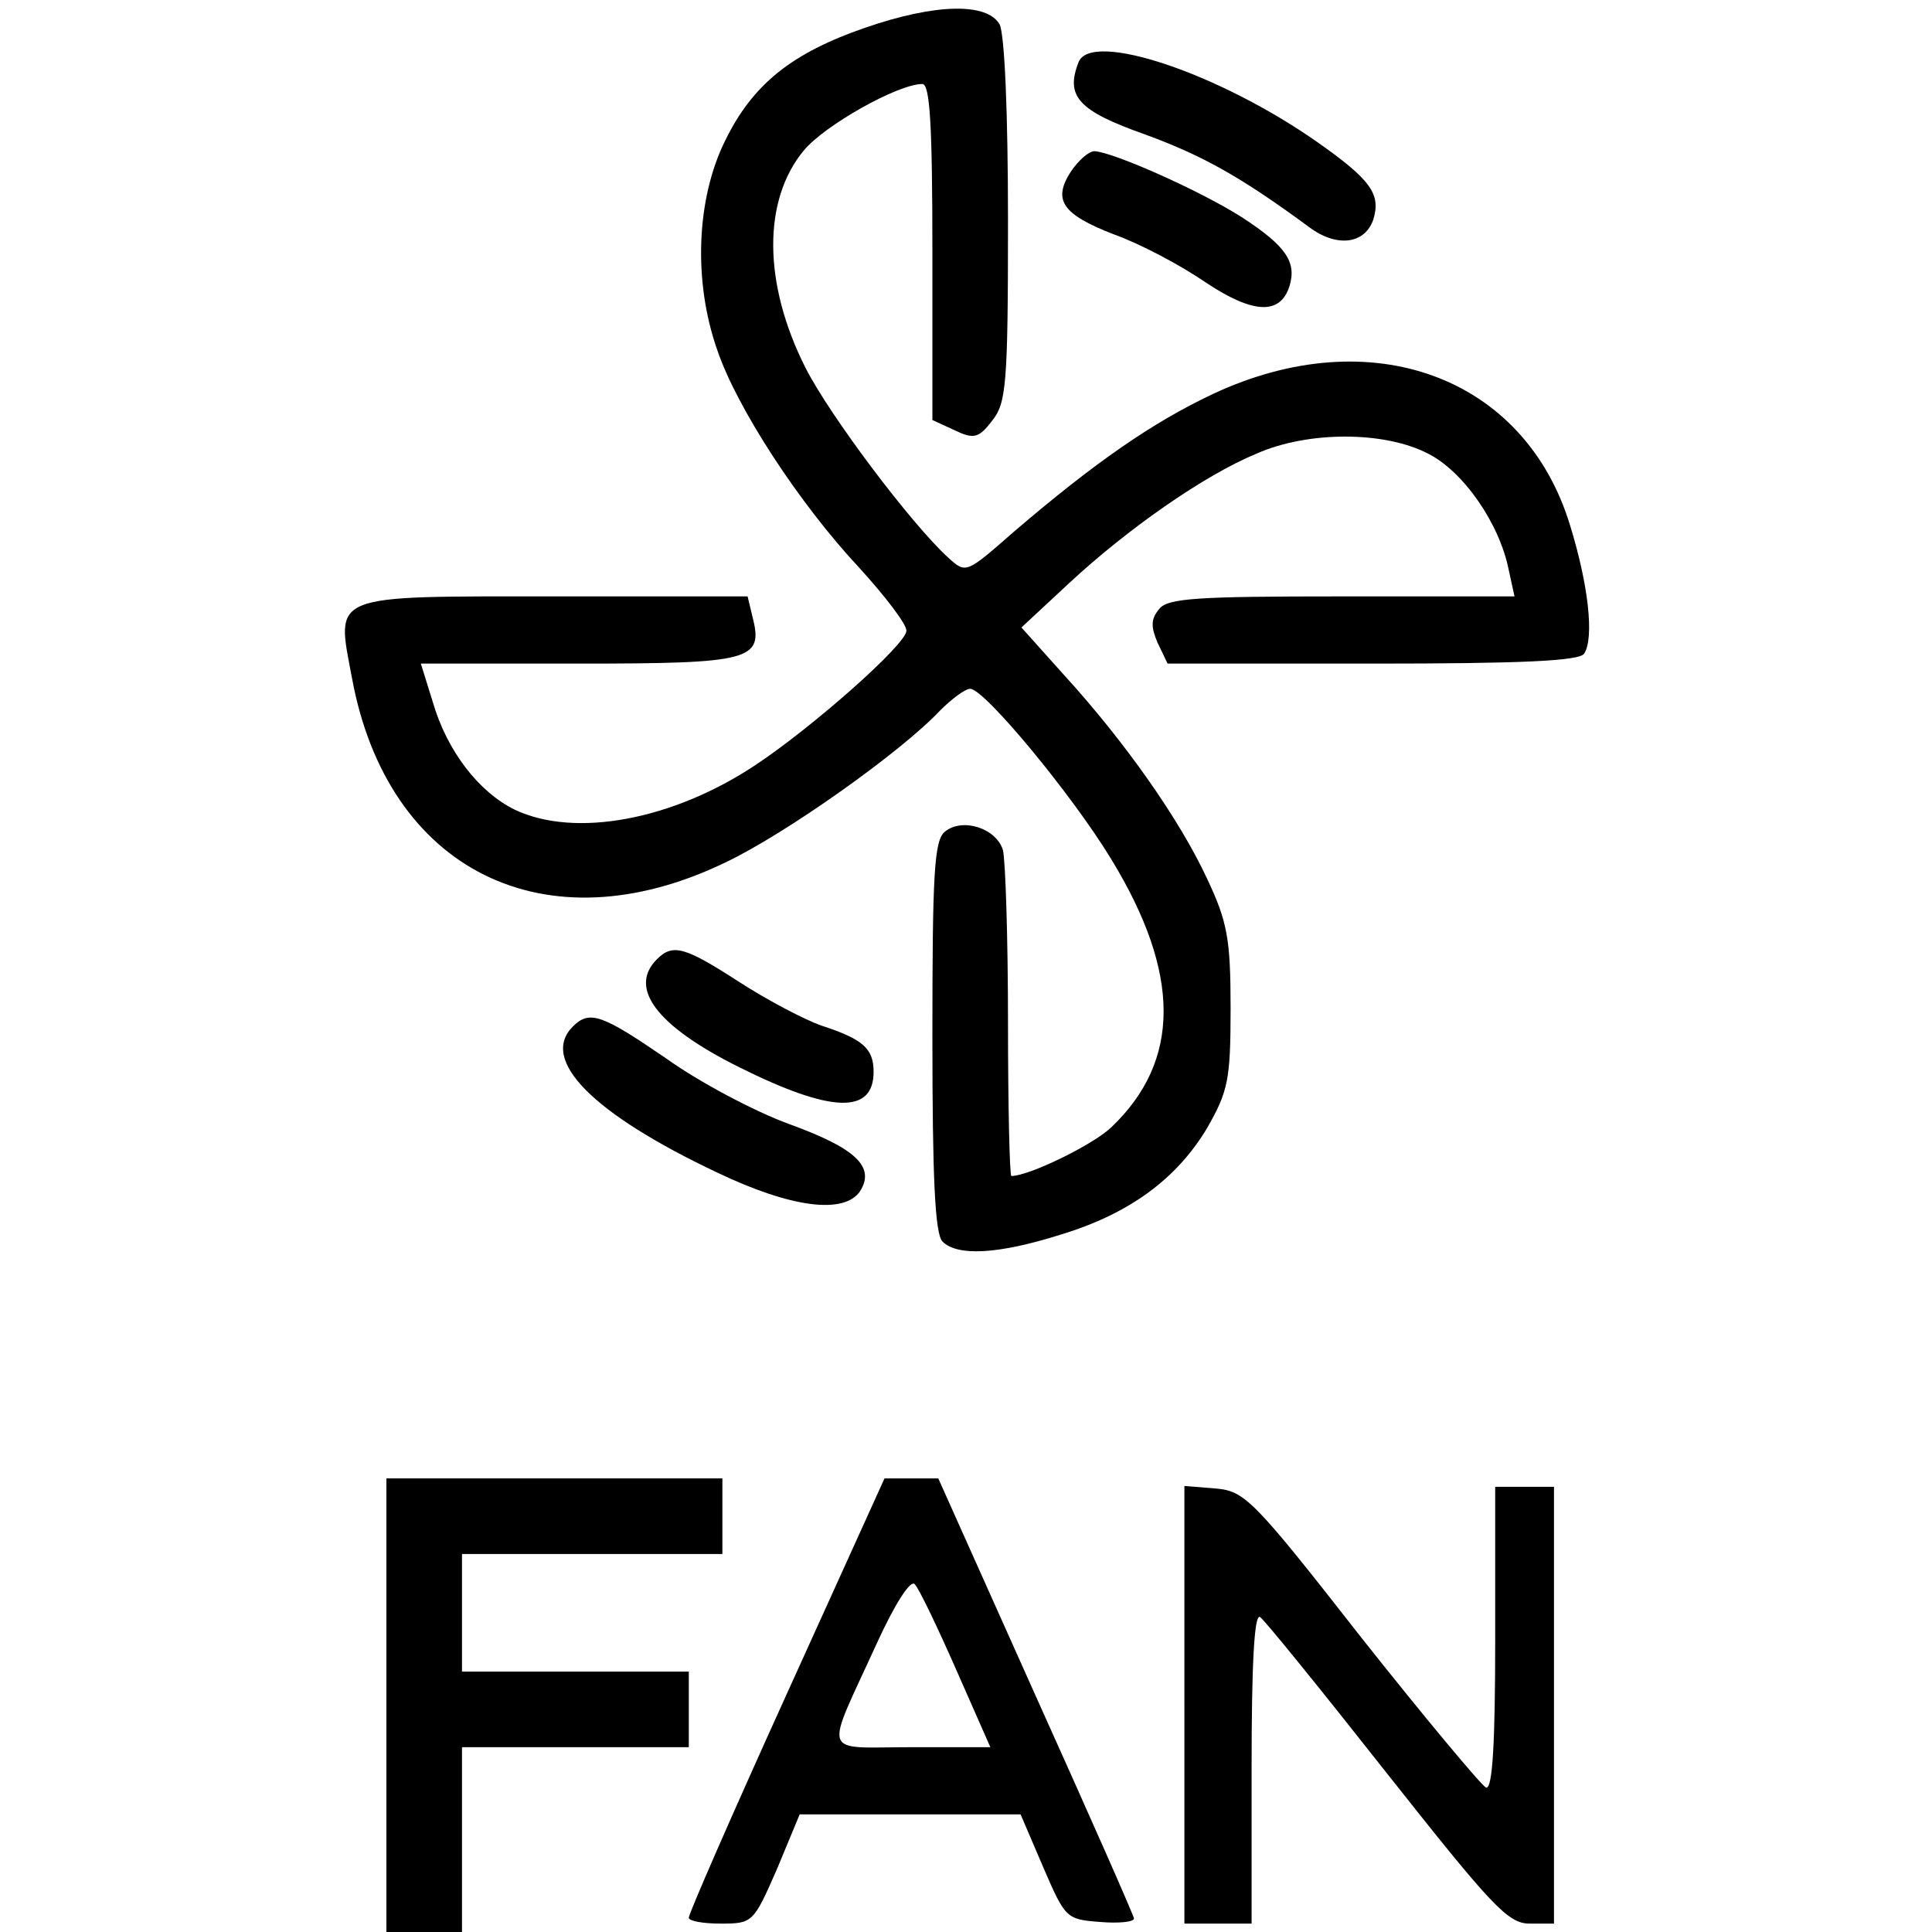 <?xml version="1.0" standalone="no"?>
<!DOCTYPE svg PUBLIC "-//W3C//DTD SVG 20010904//EN"
 "http://www.w3.org/TR/2001/REC-SVG-20010904/DTD/svg10.dtd">
<svg version="1.0" xmlns="http://www.w3.org/2000/svg"
 width="230pt" height="230pt" viewBox="0 0 230 230"
 preserveAspectRatio="xMidYMid meet">

<g transform="translate(0,230) scale(0.1,-0.1)"
fill="#000000" stroke="none">
<path d="M1030 2267 c-87 -30 -134 -67 -167 -135 -34 -69 -38 -167 -9 -249 23
-68 97 -182 169 -259 31 -34 57 -68 56 -75 0 -16 -112 -115 -180 -160 -98 -65
-214 -87 -286 -53 -43 21 -81 70 -98 129 l-14 45 188 0 c205 0 220 4 207 55
l-6 25 -229 0 c-271 0 -261 4 -242 -97 42 -229 230 -323 444 -220 72 34 210
132 256 181 14 14 30 26 36 26 17 0 122 -127 168 -203 83 -136 83 -240 0 -319
-22 -21 -98 -58 -119 -58 -2 0 -4 82 -4 183 0 100 -3 192 -6 205 -8 26 -48 39
-69 22 -13 -10 -15 -51 -15 -244 0 -167 3 -235 12 -244 18 -18 67 -15 140 8
83 25 139 67 175 127 25 44 28 57 28 143 0 83 -4 103 -28 154 -33 71 -98 163
-169 241 l-52 58 57 53 c69 64 160 128 223 154 61 27 152 27 204 0 42 -21 85
-83 96 -138 l7 -32 -206 0 c-171 0 -207 -2 -217 -15 -10 -12 -10 -21 -2 -40
l12 -25 244 0 c175 0 247 3 252 12 12 19 5 82 -17 153 -54 177 -237 244 -425
156 -72 -34 -140 -81 -237 -164 -57 -50 -57 -50 -78 -31 -44 40 -141 169 -170
226 -51 101 -51 200 -2 259 25 30 112 79 141 79 9 0 12 -47 12 -200 l0 -200
26 -12 c23 -11 29 -10 45 11 17 21 19 43 19 238 0 129 -4 222 -10 234 -15 26
-76 25 -160 -4z"/>
<path d="M1284 2226 c-16 -41 0 -58 79 -86 71 -26 116 -52 195 -110 33 -25 67
-21 77 9 9 30 -3 47 -67 92 -117 82 -269 133 -284 95z"/>
<path d="M1275 2096 c-22 -34 -11 -51 51 -75 31 -11 80 -37 109 -57 57 -38 89
-39 100 -5 9 29 -4 48 -56 82 -50 32 -154 78 -176 79 -7 0 -19 -11 -28 -24z"/>
<path d="M782 1158 c-34 -34 -1 -79 97 -128 110 -55 161 -57 161 -6 0 28 -13
39 -62 55 -20 7 -64 30 -98 52 -65 42 -79 46 -98 27z"/>
<path d="M682 1078 c-40 -40 24 -104 172 -174 88 -42 151 -50 170 -22 18 29
-5 51 -85 80 -41 15 -107 50 -146 78 -76 52 -91 58 -111 38z"/>
<path d="M460 270 l0 -270 45 0 45 0 0 110 0 110 135 0 135 0 0 45 0 45 -135
0 -135 0 0 70 0 70 155 0 155 0 0 45 0 45 -200 0 -200 0 0 -270z"/>
<path d="M936 282 c-64 -141 -116 -260 -116 -265 0 -4 17 -7 38 -7 38 0 39 1
67 65 l27 65 132 0 131 0 27 -63 c26 -60 27 -62 67 -65 23 -2 41 0 41 4 0 3
-53 123 -117 265 l-116 259 -32 0 -32 0 -117 -258z m202 31 l41 -93 -94 0
c-109 0 -104 -14 -41 124 21 46 40 76 45 70 5 -5 27 -51 49 -101z"/>
<path d="M1410 271 l0 -261 40 0 40 0 0 186 c0 120 3 183 10 179 5 -3 73 -87
151 -186 125 -158 144 -179 170 -179 l29 0 0 260 0 260 -35 0 -35 0 0 -181 c0
-122 -3 -180 -11 -177 -5 2 -72 82 -148 178 -129 165 -139 175 -174 178 l-37
3 0 -260z"/>
</g>
</svg>
